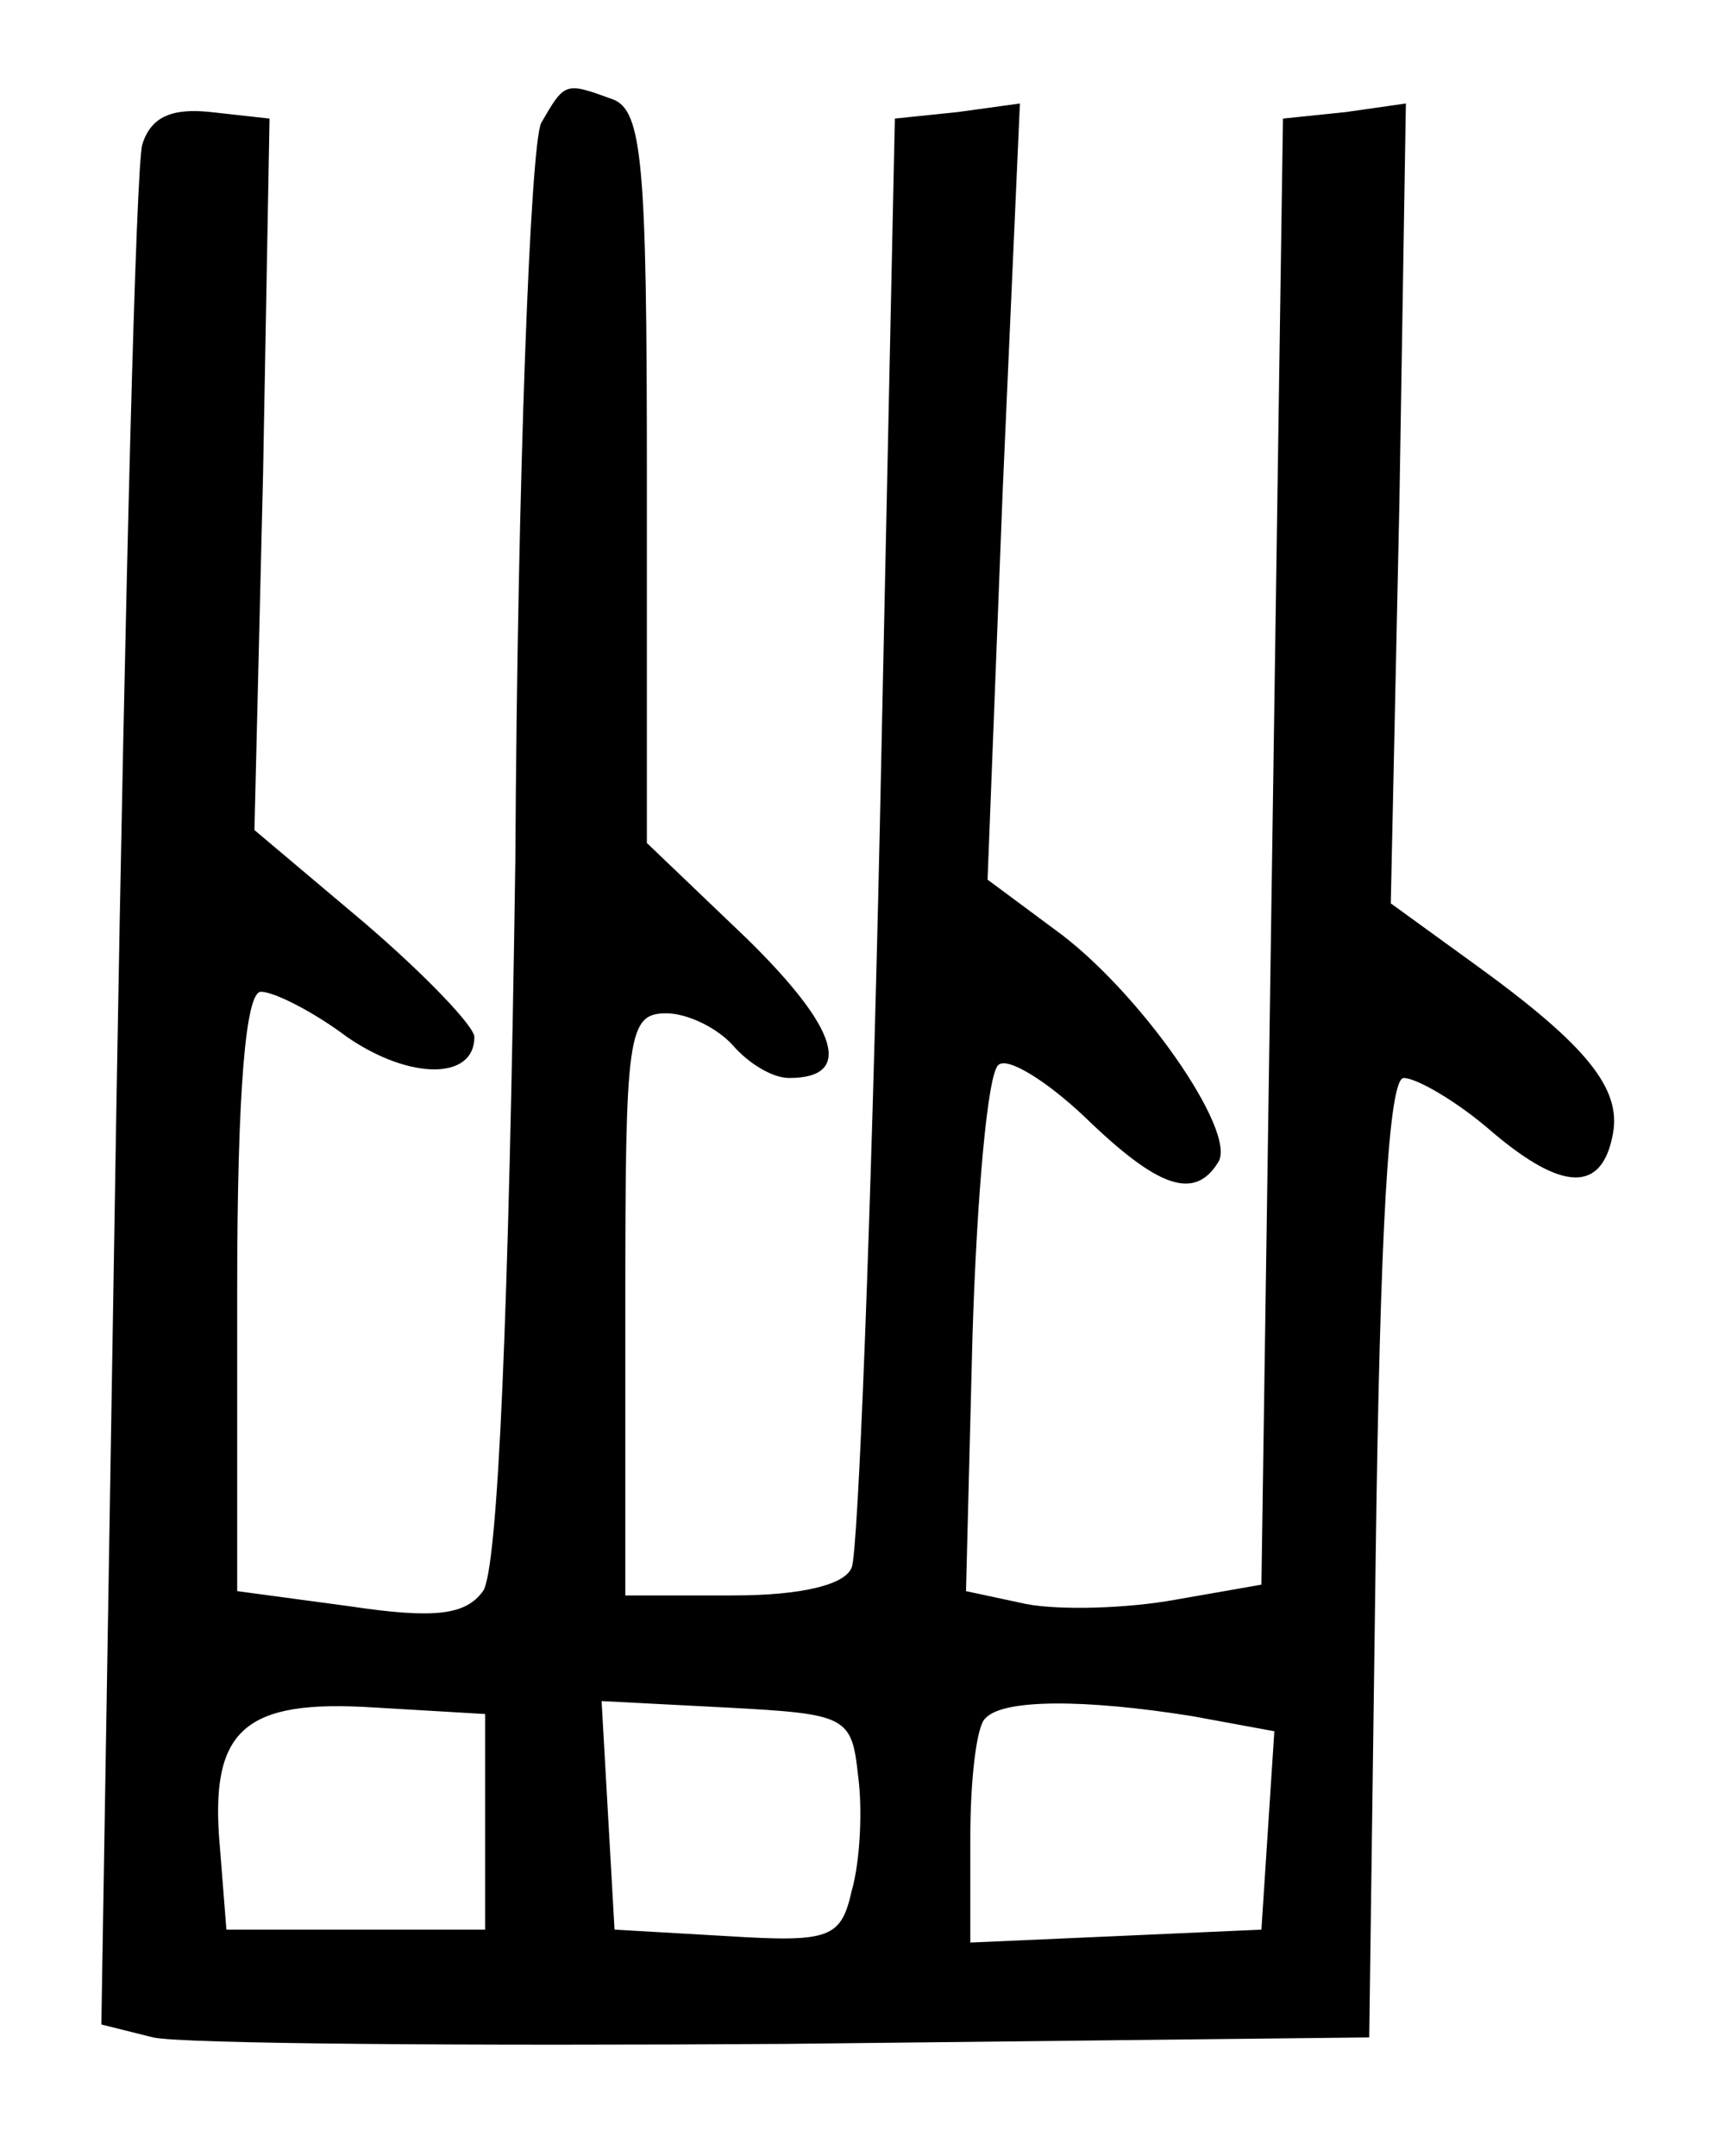 <?xml version="1.0" standalone="no"?>
<!DOCTYPE svg PUBLIC "-//W3C//DTD SVG 20010904//EN"
 "http://www.w3.org/TR/2001/REC-SVG-20010904/DTD/svg10.dtd">
<svg version="1.0" xmlns="http://www.w3.org/2000/svg"
 width="80pt" height="100pt" viewBox="0 0 80 100"
 preserveAspectRatio="xMidYMid meet">
<g transform="translate(0,100) scale(0.1,-0.1)"
fill="#000000" stroke="none">
<path d="M251 943 c-5 -10 -11 -164 -12 -342 -3 -209 -8 -329 -15 -339 -8 -11
-22 -13 -62 -7 l-52 7 0 139 c0 94 4 139 11 139 6 0 24 -9 40 -21 29 -20 59
-20 59 0 0 5 -23 29 -51 53 l-51 43 4 165 3 165 -27 3 c-18 2 -28 -2 -32 -15
-3 -10 -8 -210 -12 -445 l-7 -427 24 -6 c13 -3 146 -4 294 -3 l270 3 3 223 c2
151 6 222 13 222 6 0 25 -11 41 -25 33 -28 51 -28 56 -1 4 21 -12 41 -63 78
l-40 29 4 186 3 185 -28 -4 -29 -3 -5 -340 -5 -340 -40 -7 c-22 -4 -53 -5 -69
-2 l-28 6 3 118 c2 65 7 122 12 126 4 4 22 -7 40 -24 34 -33 51 -39 62 -21 9
14 -37 80 -76 108 l-31 23 7 180 8 180 -29 -4 -29 -3 -7 -330 c-4 -181 -10
-335 -13 -342 -3 -8 -23 -13 -55 -13 l-50 0 0 135 c0 125 1 135 19 135 10 0
24 -7 31 -15 7 -8 18 -15 26 -15 30 0 23 23 -20 65 l-46 44 0 170 c0 145 -2
170 -16 175 -22 8 -22 8 -33 -11z m-26 -788 l0 -50 -60 0 -60 0 -3 38 c-5 55
11 69 72 65 l51 -3 0 -50z m173 21 c2 -15 1 -39 -3 -53 -5 -22 -10 -24 -58
-21 l-52 3 -3 53 -3 53 58 -3 c56 -3 58 -4 61 -32z m155 28 l38 -7 -3 -46 -3
-46 -67 -3 -68 -3 0 49 c0 27 3 52 7 55 8 9 46 9 96 1z"/>
</g>
</svg>

